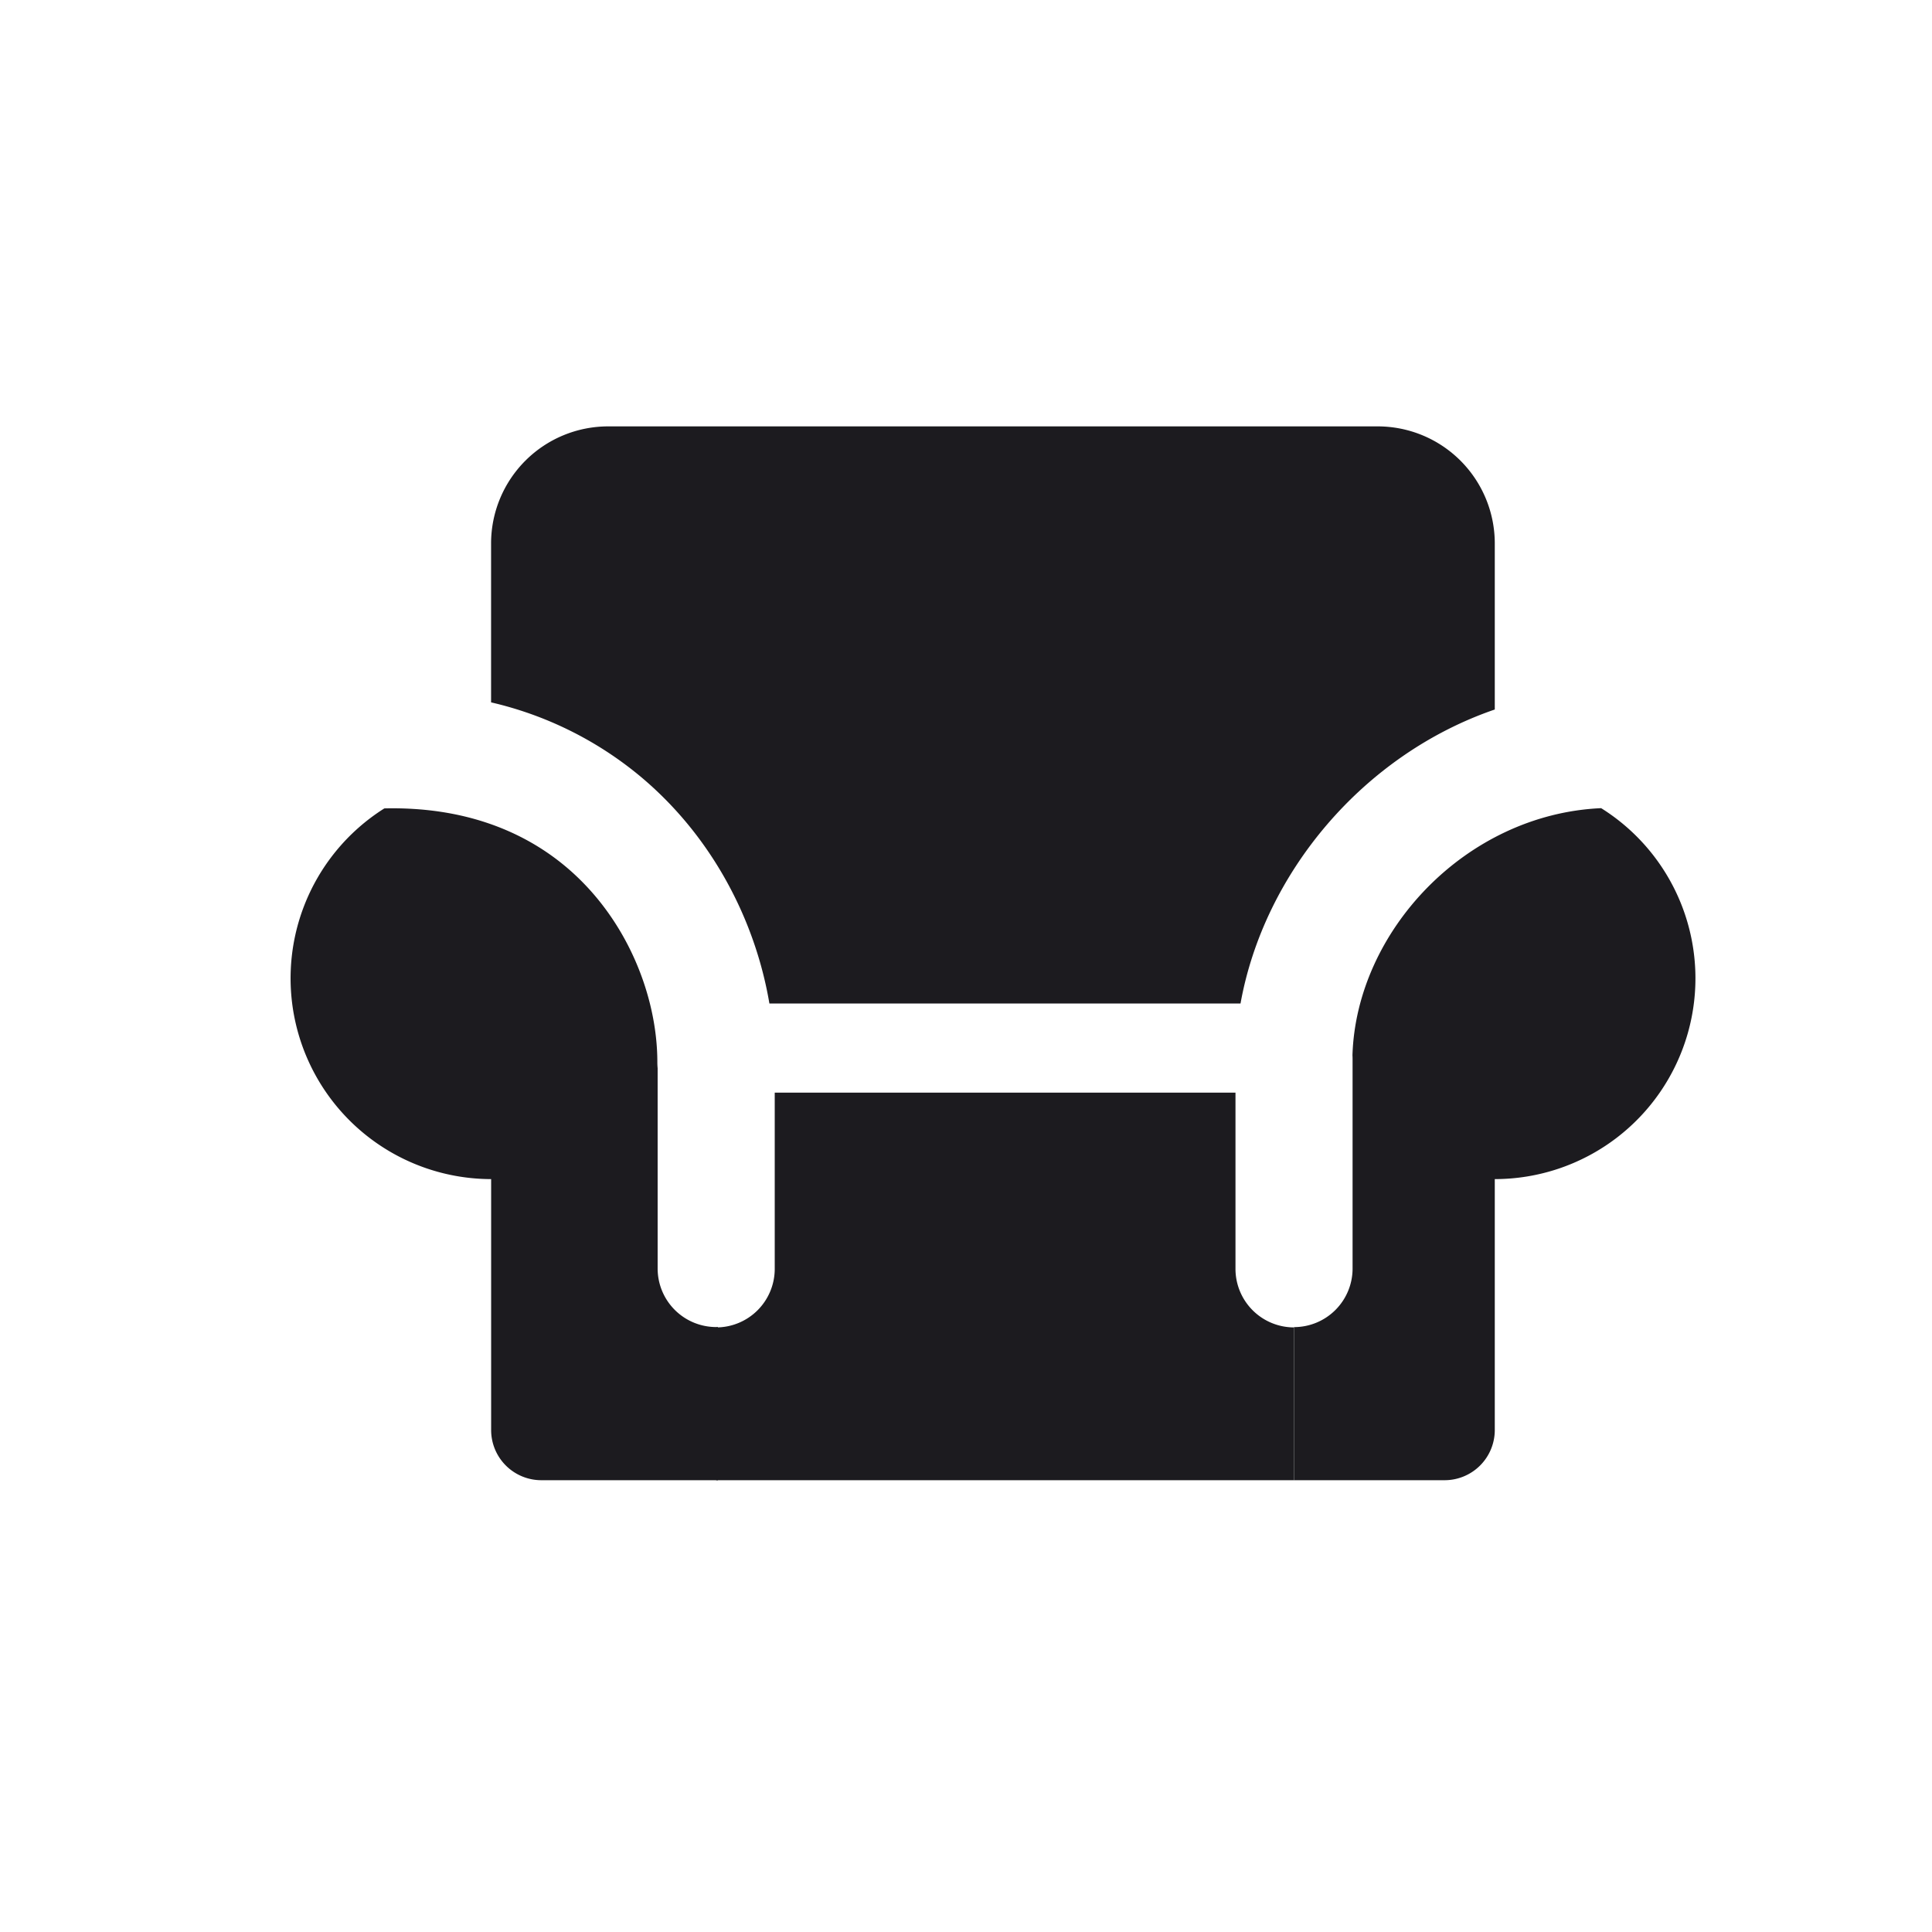 <svg xmlns="http://www.w3.org/2000/svg" width="33" height="33" fill="none"><path fill="#1C1B1F" fill-rule="evenodd" d="M6.565 13.808a3.43 3.43 0 0 0 1.824 6.332v4.286a.857.857 0 0 0 .857.857h3.017v-2.616h-.03a1 1 0 0 1-1-1v-3.421a1.016 1.016 0 0 1-.005-.105c0-1.125-.52-2.477-1.591-3.36-.703-.579-1.704-1.004-3.072-.973Zm15.538 8.86v2.615h2.571a.857.857 0 0 0 .858-.857V20.14a3.429 3.429 0 0 0 1.817-6.336c-2.31.103-4.182 2.1-4.248 4.22a.99.99 0 0 1 .002.072v3.572a1 1 0 0 1-1 1ZM10.389 7.283h13.143a2 2 0 0 1 2 2v2.836c-2.249.772-3.943 2.794-4.343 5.022h-8.047c-.236-1.397-.965-2.858-2.234-3.904a6.154 6.154 0 0 0-2.52-1.24V9.283a2 2 0 0 1 2-2Z" clip-rule="evenodd"/><path fill="#1C1B1F" fill-rule="evenodd" d="M12.233 22.672v2.611h9.87v-2.61a1 1 0 0 1-1-1v-3.01h-7.87v3.01a1 1 0 0 1-1 1Z" clip-rule="evenodd"/></svg>
